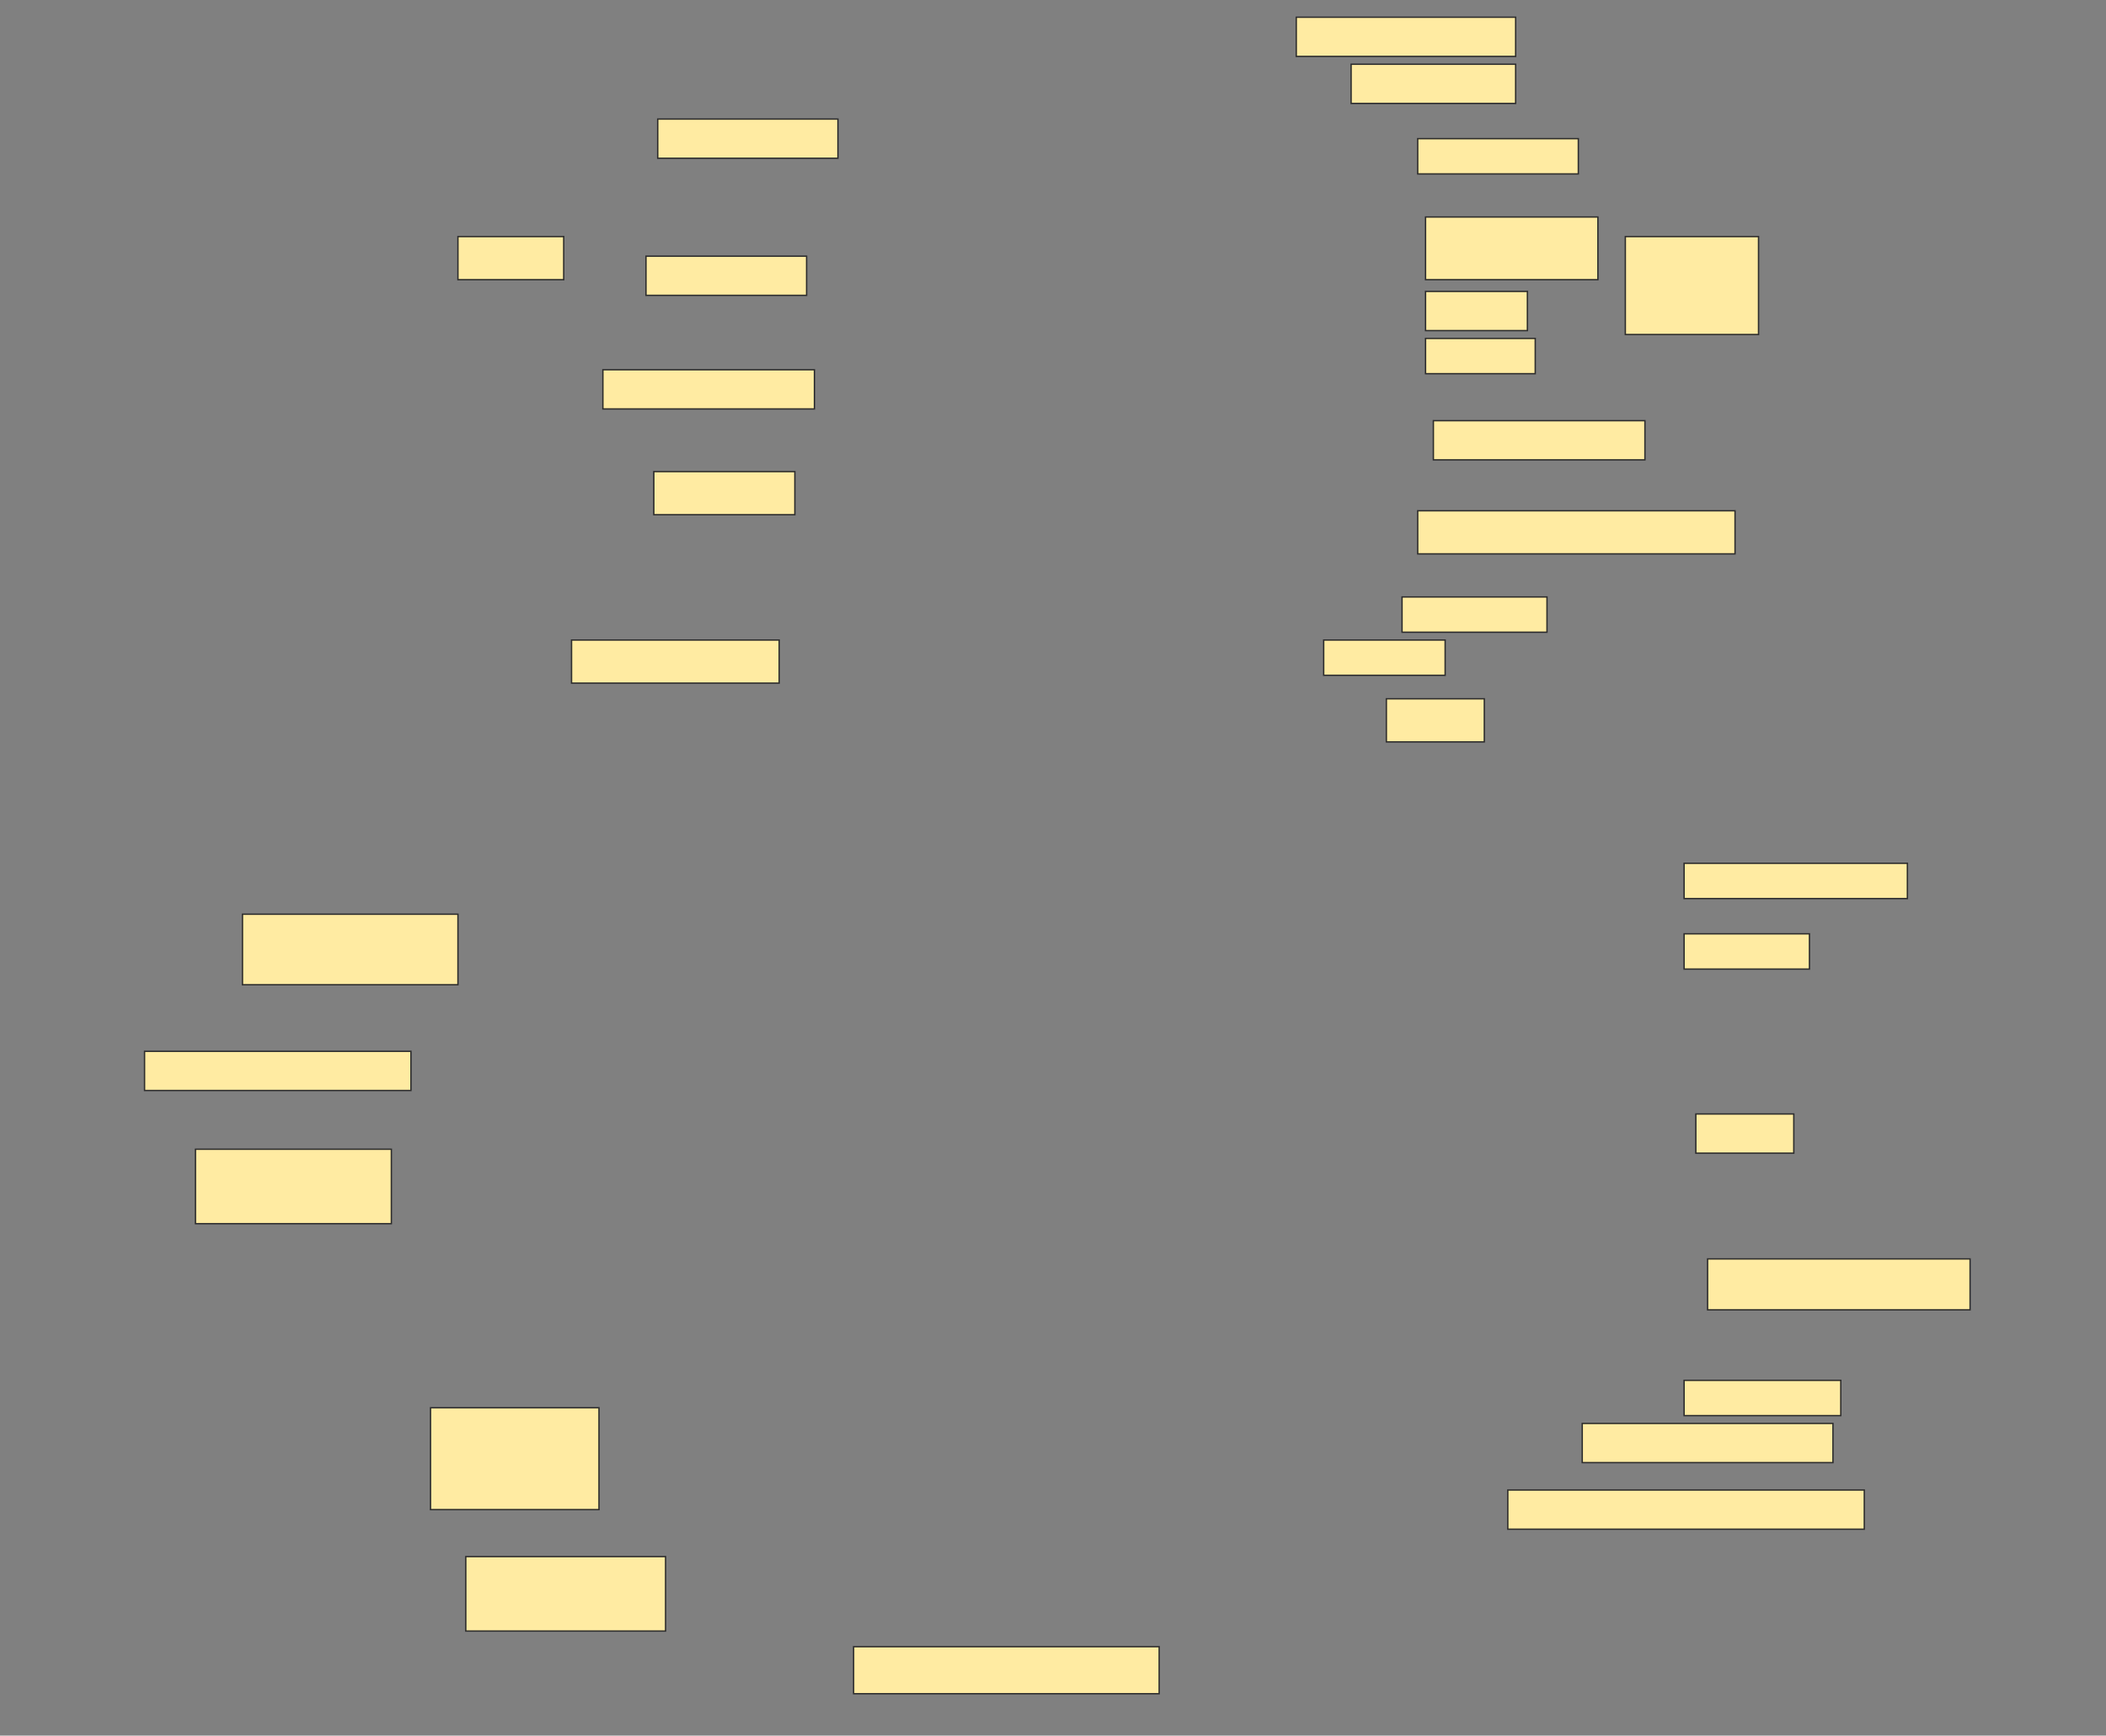 <svg height="1266" width="1536" xmlns="http://www.w3.org/2000/svg">
 <rect width="100%" height="100%" fill="#808080" stroke="none"/>
 <!-- Created with Image Occlusion Enhanced -->
 <g>
  <title>Labels</title>
 </g>
 <g>
  <title>Masks</title>
  <rect fill="#FFEBA2" height="28.571" id="fca20e3d15104b3f9e4d4f7507be8b0d-ao-1" stroke="#2D2D2D" width="160" x="945.429" y="12.571"/>
  <rect fill="#FFEBA2" height="28.571" id="fca20e3d15104b3f9e4d4f7507be8b0d-ao-2" stroke="#2D2D2D" width="120" x="985.429" y="46.857"/>
  <g id="fca20e3d15104b3f9e4d4f7507be8b0d-ao-3">
   <rect fill="#FFEBA2" height="31.429" stroke="#2D2D2D" width="77.143" x="334" y="172.571"/>
   <rect fill="#FFEBA2" height="28.571" stroke="#2D2D2D" width="131.429" x="479.714" y="86.857"/>
   <rect fill="#FFEBA2" height="28.571" stroke="#2D2D2D" width="117.143" x="471.143" y="186.857"/>
   <rect fill="#FFEBA2" height="28.571" stroke="#2D2D2D" width="154.286" x="439.714" y="269.714"/>
  </g>
  <rect fill="#FFEBA2" height="25.714" id="fca20e3d15104b3f9e4d4f7507be8b0d-ao-4" stroke="#2D2D2D" stroke-dasharray="null" stroke-linecap="null" stroke-linejoin="null" width="117.143" x="1034" y="101.143"/>
  <g id="fca20e3d15104b3f9e4d4f7507be8b0d-ao-5">
   <rect fill="#FFEBA2" height="71.429" stroke="#2D2D2D" stroke-dasharray="null" stroke-linecap="null" stroke-linejoin="null" width="97.143" x="1185.429" y="172.571"/>
   <rect fill="#FFEBA2" height="45.714" stroke="#2D2D2D" stroke-dasharray="null" stroke-linecap="null" stroke-linejoin="null" width="125.714" x="1039.714" y="158.286"/>
   <rect fill="#FFEBA2" height="28.571" stroke="#2D2D2D" stroke-dasharray="null" stroke-linecap="null" stroke-linejoin="null" width="74.286" x="1039.714" y="212.571"/>
   <rect fill="#FFEBA2" height="25.714" stroke="#2D2D2D" stroke-dasharray="null" stroke-linecap="null" stroke-linejoin="null" width="80" x="1039.714" y="246.857"/>
  </g>
  <rect fill="#FFEBA2" height="28.571" id="fca20e3d15104b3f9e4d4f7507be8b0d-ao-6" stroke="#2D2D2D" stroke-dasharray="null" stroke-linecap="null" stroke-linejoin="null" width="154.286" x="1045.429" y="306.857"/>
  <rect fill="#FFEBA2" height="31.429" id="fca20e3d15104b3f9e4d4f7507be8b0d-ao-7" stroke="#2D2D2D" stroke-dasharray="null" stroke-linecap="null" stroke-linejoin="null" width="102.857" x="476.857" y="344"/>
  <rect fill="#FFEBA2" height="31.429" id="fca20e3d15104b3f9e4d4f7507be8b0d-ao-8" stroke="#2D2D2D" stroke-dasharray="null" stroke-linecap="null" stroke-linejoin="null" width="231.429" x="1034" y="372.571"/>
  <rect fill="#FFEBA2" height="25.714" id="fca20e3d15104b3f9e4d4f7507be8b0d-ao-9" stroke="#2D2D2D" stroke-dasharray="null" stroke-linecap="null" stroke-linejoin="null" width="105.714" x="1022.572" y="435.429"/>
  <rect fill="#FFEBA2" height="25.714" id="fca20e3d15104b3f9e4d4f7507be8b0d-ao-10" stroke="#2D2D2D" stroke-dasharray="null" stroke-linecap="null" stroke-linejoin="null" width="88.571" x="965.429" y="466.857"/>
  <rect fill="#FFEBA2" height="31.429" id="fca20e3d15104b3f9e4d4f7507be8b0d-ao-11" stroke="#2D2D2D" stroke-dasharray="null" stroke-linecap="null" stroke-linejoin="null" width="151.429" x="416.857" y="466.857"/>
  <rect fill="#FFEBA2" height="31.429" id="fca20e3d15104b3f9e4d4f7507be8b0d-ao-12" stroke="#2D2D2D" stroke-dasharray="null" stroke-linecap="null" stroke-linejoin="null" width="71.429" x="1011.143" y="509.714"/>
  <rect fill="#FFEBA2" height="25.714" id="fca20e3d15104b3f9e4d4f7507be8b0d-ao-13" stroke="#2D2D2D" stroke-dasharray="null" stroke-linecap="null" stroke-linejoin="null" width="162.857" x="1228.286" y="629.714"/>
  <rect fill="#FFEBA2" height="51.429" id="fca20e3d15104b3f9e4d4f7507be8b0d-ao-14" stroke="#2D2D2D" stroke-dasharray="null" stroke-linecap="null" stroke-linejoin="null" width="157.143" x="176.857" y="666.857"/>
  <rect fill="#FFEBA2" height="25.714" id="fca20e3d15104b3f9e4d4f7507be8b0d-ao-15" stroke="#2D2D2D" stroke-dasharray="null" stroke-linecap="null" stroke-linejoin="null" width="91.429" x="1228.286" y="681.143"/>
  <rect fill="#FFEBA2" height="28.571" id="fca20e3d15104b3f9e4d4f7507be8b0d-ao-16" stroke="#2D2D2D" stroke-dasharray="null" stroke-linecap="null" stroke-linejoin="null" width="194.286" x="105.429" y="766.857"/>
  <rect fill="#FFEBA2" height="28.571" id="fca20e3d15104b3f9e4d4f7507be8b0d-ao-17" stroke="#2D2D2D" stroke-dasharray="null" stroke-linecap="null" stroke-linejoin="null" width="71.429" x="1236.857" y="812.571"/>
  <rect fill="#FFEBA2" height="54.286" id="fca20e3d15104b3f9e4d4f7507be8b0d-ao-18" stroke="#2D2D2D" stroke-dasharray="null" stroke-linecap="null" stroke-linejoin="null" width="142.857" x="142.571" y="838.286"/>
  <rect fill="#FFEBA2" height="37.143" id="fca20e3d15104b3f9e4d4f7507be8b0d-ao-19" stroke="#2D2D2D" stroke-dasharray="null" stroke-linecap="null" stroke-linejoin="null" width="191.429" x="1245.429" y="918.286"/>
  
  <rect fill="#FFEBA2" height="25.714" id="fca20e3d15104b3f9e4d4f7507be8b0d-ao-21" stroke="#2D2D2D" stroke-dasharray="null" stroke-linecap="null" stroke-linejoin="null" width="114.286" x="1228.286" y="1006.857"/>
  <rect fill="#FFEBA2" height="74.286" id="fca20e3d15104b3f9e4d4f7507be8b0d-ao-22" stroke="#2D2D2D" stroke-dasharray="null" stroke-linecap="null" stroke-linejoin="null" width="122.857" x="314" y="1026.857"/>
  <rect fill="#FFEBA2" height="28.571" id="fca20e3d15104b3f9e4d4f7507be8b0d-ao-23" stroke="#2D2D2D" stroke-dasharray="null" stroke-linecap="null" stroke-linejoin="null" width="182.857" x="1154" y="1038.286"/>
  <rect fill="#FFEBA2" height="28.571" id="fca20e3d15104b3f9e4d4f7507be8b0d-ao-24" stroke="#2D2D2D" stroke-dasharray="null" stroke-linecap="null" stroke-linejoin="null" width="260" x="1099.714" y="1086.857"/>
  <rect fill="#FFEBA2" height="54.286" id="fca20e3d15104b3f9e4d4f7507be8b0d-ao-25" stroke="#2D2D2D" stroke-dasharray="null" stroke-linecap="null" stroke-linejoin="null" width="145.714" x="339.714" y="1135.429"/>
  <rect fill="#FFEBA2" height="34.286" id="fca20e3d15104b3f9e4d4f7507be8b0d-ao-26" stroke="#2D2D2D" stroke-dasharray="null" stroke-linecap="null" stroke-linejoin="null" width="222.857" x="622.572" y="1201.143"/>
 </g>
</svg>